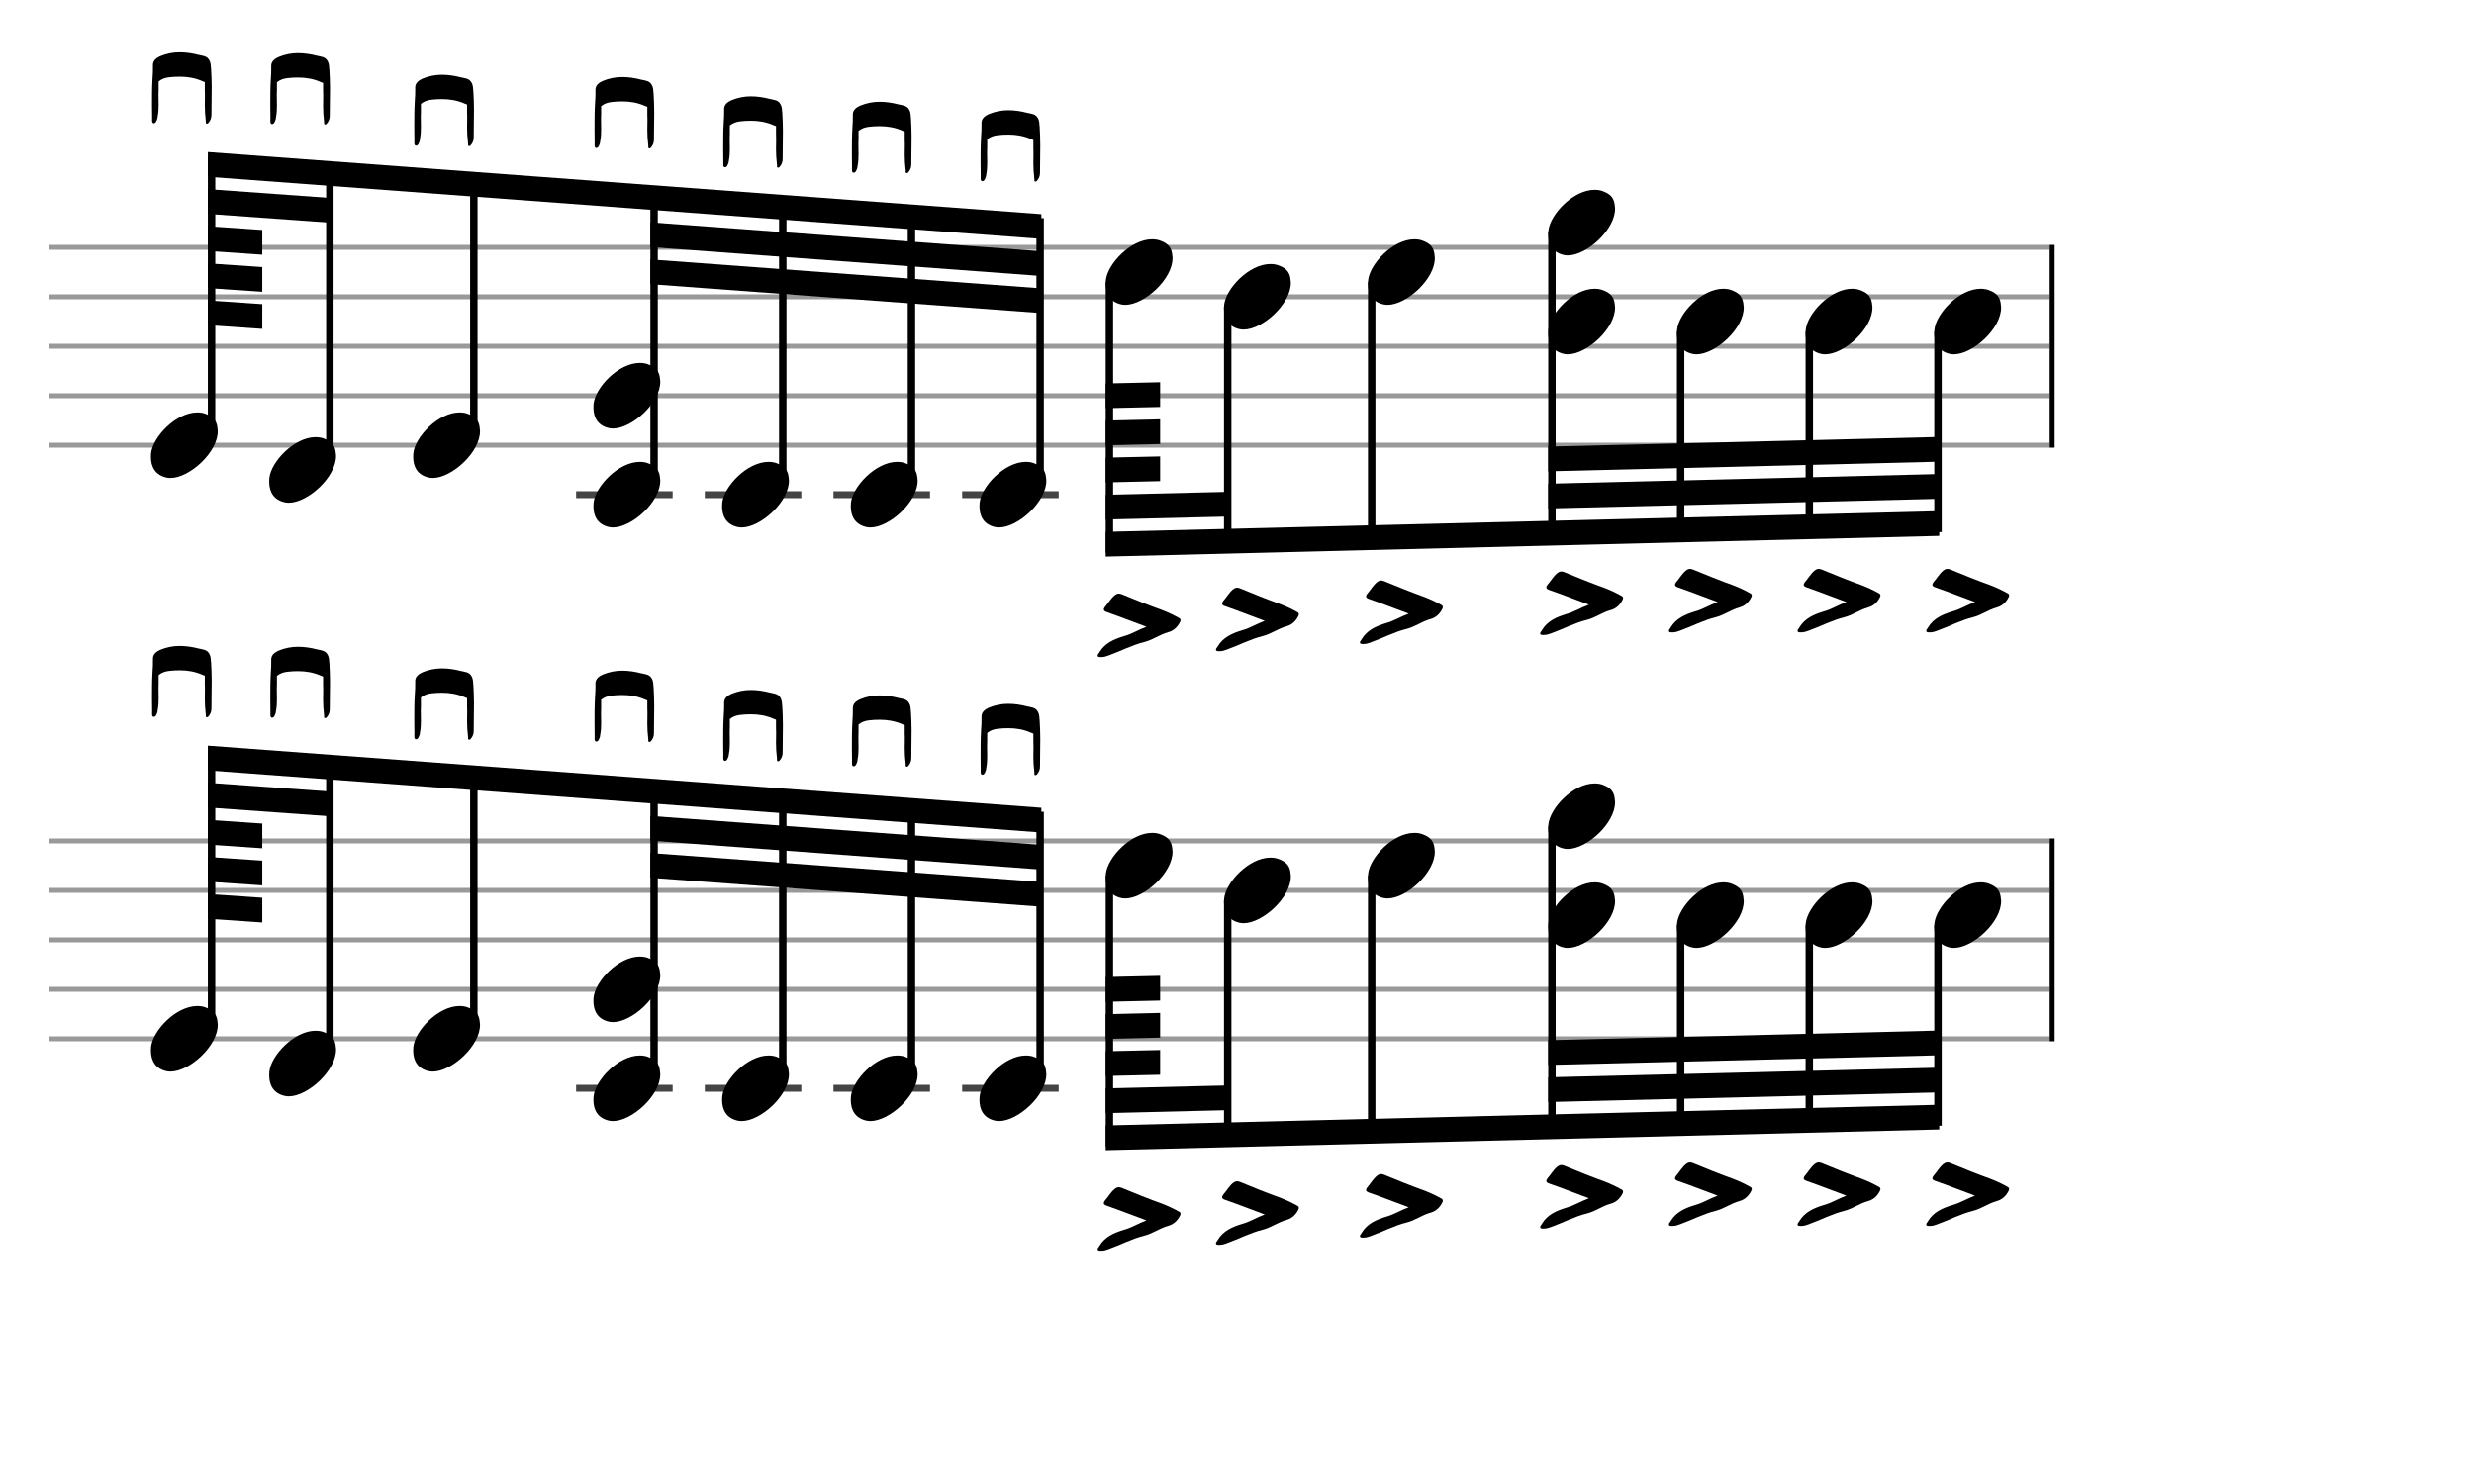 <svg xmlns="http://www.w3.org/2000/svg" stroke-width="0.3" stroke-dasharray="none" fill="black" stroke="black" font-family="Arial, sans-serif" font-size="10pt" font-weight="normal" font-style="normal" width="500" height="300" viewBox="0 0 500 300" style="width: 500px; height: 300px; border: none;"><g class="vf-stave" id="vf-auto13166" stroke-width="1" fill="#999999" stroke="#999999"><path fill="none" d="M10 50L414.247 50"/><path fill="none" d="M10 60L414.247 60"/><path fill="none" d="M10 70L414.247 70"/><path fill="none" d="M10 80L414.247 80"/><path fill="none" d="M10 90L414.247 90"/></g><g class="vf-stavebarline" id="vf-auto13167"/><g class="vf-stavebarline" id="vf-auto13168"><rect x="414.247" y="49.5" width="1" height="41" stroke="none"/></g><g class="vf-stave" id="vf-auto13169" stroke-width="1" fill="#999999" stroke="#999999"><path fill="none" d="M10 170L414.247 170"/><path fill="none" d="M10 180L414.247 180"/><path fill="none" d="M10 190L414.247 190"/><path fill="none" d="M10 200L414.247 200"/><path fill="none" d="M10 210L414.247 210"/></g><g class="vf-stavebarline" id="vf-auto13170"/><g class="vf-stavebarline" id="vf-auto13171"><rect x="414.247" y="169.5" width="1" height="41" stroke="none"/></g><g class="vf-stavenote" id="vf-auto12900"><g class="vf-notehead" id="vf-auto12904" pointer-events="bounding-box"><path stroke="none" d="M33.645 96.543C33.926 96.599,34.178 96.627,34.459 96.627C38.334 96.627,44.119 91.348,44.006 87.08C43.894 86.041,43.922 84.609,41.816 83.766C41.227 83.485,40.581 83.373,39.879 83.373C35.554 83.373,30.865 88.343,30.528 91.657C30.528 91.909,30.5 92.134,30.5 92.387C30.5 94.409,31.399 96.037,33.645 96.543"/><path stroke="none" d="M41.802 24.998C42.021 25.025,42.212 24.752,42.349 24.533C42.623 24.123,42.732 23.685,42.732 23.192C42.732 21.25,42.787 19.471,42.787 17.666C42.787 16.407,42.732 15.121,42.65 13.726L42.623 13.698C42.623 13.069,42.513 12.522,42.294 12.166C41.829 11.291,40.926 11.291,40.133 11.099C38.874 10.771,37.589 10.579,36.303 10.579C34.989 10.579,33.676 10.826,32.363 11.373C31.597 11.728,30.995 12.194,30.913 13.014L30.913 13.343C30.913 14.164,30.913 14.957,30.831 15.778C30.721 17.556,30.721 19.362,30.721 21.168C30.721 22.071,30.721 23.001,30.749 23.849C30.749 24.259,30.639 24.889,31.077 24.916C31.515 24.916,31.679 24.341,31.816 23.931C31.87 23.822,31.816 23.657,31.87 23.548C32.034 22.7,32.062 21.934,32.062 21.14C32.062 20.429,32.034 19.745,32.034 19.116C32.034 18.76,32.034 18.432,32.062 18.103L32.062 16.462C32.691 15.942,33.43 15.696,34.278 15.614C34.989 15.532,35.646 15.504,36.357 15.504C37.889 15.504,39.422 15.75,40.899 16.407L41.392 16.599L41.392 18.295C41.446 19.198,41.392 20.183,41.392 21.222C41.392 22.235,41.446 23.302,41.583 24.369C41.638 24.615,41.474 24.971,41.802 24.998"/></g></g><g class="vf-stavenote" id="vf-auto12909"><g class="vf-notehead" id="vf-auto12913" pointer-events="bounding-box"><path stroke="none" d="M57.552 101.543C57.832 101.599,58.085 101.627,58.366 101.627C62.241 101.627,68.025 96.348,67.913 92.08C67.801 91.041,67.829 89.609,65.723 88.766C65.133 88.485,64.487 88.373,63.785 88.373C59.461 88.373,54.772 93.343,54.435 96.657C54.435 96.909,54.407 97.134,54.407 97.387C54.407 99.409,55.305 101.037,57.552 101.543"/><path stroke="none" d="M65.709 25.169C65.927 25.196,66.119 24.923,66.256 24.704C66.529 24.293,66.639 23.856,66.639 23.363C66.639 21.421,66.694 19.642,66.694 17.836C66.694 16.578,66.639 15.292,66.557 13.897L66.529 13.869C66.529 13.24,66.42 12.693,66.201 12.337C65.736 11.462,64.833 11.462,64.04 11.27C62.781 10.942,61.495 10.75,60.209 10.75C58.896 10.75,57.583 10.996,56.269 11.544C55.503 11.899,54.901 12.364,54.819 13.185L54.819 13.514C54.819 14.334,54.819 15.128,54.737 15.949C54.628 17.727,54.628 19.533,54.628 21.338C54.628 22.241,54.628 23.172,54.655 24.02C54.655 24.43,54.546 25.059,54.983 25.087C55.421 25.087,55.585 24.512,55.722 24.102C55.777 23.992,55.722 23.828,55.777 23.719C55.941 22.871,55.968 22.105,55.968 21.311C55.968 20.6,55.941 19.916,55.941 19.286C55.941 18.931,55.941 18.602,55.968 18.274L55.968 16.633C56.598 16.113,57.336 15.866,58.185 15.784C58.896 15.702,59.553 15.675,60.264 15.675C61.796 15.675,63.328 15.921,64.806 16.578L65.298 16.769L65.298 18.466C65.353 19.369,65.298 20.354,65.298 21.393C65.298 22.406,65.353 23.473,65.49 24.54C65.544 24.786,65.38 25.142,65.709 25.169"/></g></g><g class="vf-stavenote" id="vf-auto12918"><g class="vf-notehead" id="vf-auto12922" pointer-events="bounding-box"><path stroke="none" d="M86.651 96.543C86.932 96.599,87.184 96.627,87.465 96.627C91.34 96.627,97.125 91.348,97.012 87.08C96.9 86.041,96.928 84.609,94.822 83.766C94.232 83.485,93.587 83.373,92.885 83.373C88.56 83.373,83.871 88.343,83.534 91.657C83.534 91.909,83.506 92.134,83.506 92.387C83.506 94.409,84.404 96.037,86.651 96.543"/><path stroke="none" d="M94.808 29.534C95.027 29.561,95.218 29.288,95.355 29.069C95.629 28.658,95.738 28.221,95.738 27.728C95.738 25.785,95.793 24.007,95.793 22.201C95.793 20.943,95.738 19.657,95.656 18.261L95.629 18.234C95.629 17.605,95.519 17.058,95.3 16.702C94.835 15.826,93.932 15.826,93.139 15.635C91.88 15.307,90.594 15.115,89.309 15.115C87.995 15.115,86.682 15.361,85.369 15.909C84.603 16.264,84.001 16.729,83.919 17.55L83.919 17.878C83.919 18.699,83.919 19.493,83.837 20.313C83.727 22.092,83.727 23.898,83.727 25.703C83.727 26.606,83.727 27.537,83.754 28.385C83.754 28.795,83.645 29.424,84.083 29.452C84.521 29.452,84.685 28.877,84.822 28.467C84.876 28.357,84.822 28.193,84.876 28.084C85.04 27.236,85.068 26.469,85.068 25.676C85.068 24.965,85.04 24.281,85.04 23.651C85.04 23.296,85.04 22.967,85.068 22.639L85.068 20.997C85.697 20.478,86.436 20.231,87.284 20.149C87.995 20.067,88.652 20.04,89.363 20.04C90.895 20.04,92.428 20.286,93.905 20.943L94.398 21.134L94.398 22.831C94.452 23.733,94.398 24.718,94.398 25.758C94.398 26.77,94.452 27.837,94.589 28.905C94.644 29.151,94.48 29.506,94.808 29.534"/></g></g><g class="vf-stavenote" id="vf-auto12927"><path stroke-width="1.4" fill="none" stroke="#444" d="M116.435 100L135.943 100"/><g class="vf-notehead" id="vf-auto12932" pointer-events="bounding-box"><path stroke="none" d="M123.08 106.543C123.36 106.599,123.613 106.627,123.894 106.627C127.769 106.627,133.553 101.348,133.441 97.08C133.329 96.041,133.357 94.609,131.251 93.766C130.661 93.485,130.015 93.373,129.313 93.373C124.989 93.373,120.3 98.343,119.963 101.657C119.963 101.909,119.935 102.134,119.935 102.387C119.935 104.409,120.833 106.037,123.08 106.543"/><path stroke="none" d="M131.237 29.998C131.456 30.025,131.647 29.752,131.784 29.533C132.057 29.123,132.167 28.685,132.167 28.192C132.167 26.25,132.222 24.471,132.222 22.666C132.222 21.407,132.167 20.121,132.085 18.726L132.057 18.698C132.057 18.069,131.948 17.522,131.729 17.166C131.264 16.291,130.361 16.291,129.568 16.099C128.309 15.771,127.023 15.579,125.737 15.579C124.424 15.579,123.111 15.826,121.797 16.373C121.031 16.728,120.429 17.194,120.347 18.014L120.347 18.343C120.347 19.164,120.347 19.957,120.265 20.778C120.156 22.556,120.156 24.362,120.156 26.168C120.156 27.071,120.156 28.001,120.183 28.849C120.183 29.259,120.074 29.889,120.512 29.916C120.949 29.916,121.113 29.341,121.25 28.931C121.305 28.822,121.25 28.657,121.305 28.548C121.469 27.7,121.496 26.934,121.496 26.14C121.496 25.429,121.469 24.745,121.469 24.116C121.469 23.76,121.469 23.432,121.496 23.103L121.496 21.462C122.126 20.942,122.864 20.696,123.713 20.614C124.424 20.532,125.081 20.504,125.792 20.504C127.324 20.504,128.856 20.75,130.334 21.407L130.826 21.599L130.826 23.295C130.881 24.198,130.826 25.183,130.826 26.222C130.826 27.235,130.881 28.302,131.018 29.369C131.072 29.615,130.908 29.971,131.237 29.998"/></g><g class="vf-notehead" id="vf-auto12933" pointer-events="bounding-box"><path stroke="none" d="M123.08 86.543C123.36 86.599,123.613 86.627,123.894 86.627C127.769 86.627,133.553 81.348,133.441 77.08C133.329 76.041,133.357 74.609,131.251 73.766C130.661 73.485,130.015 73.373,129.313 73.373C124.989 73.373,120.3 78.343,119.963 81.657C119.963 81.909,119.935 82.134,119.935 82.387C119.935 84.409,120.833 86.037,123.08 86.543"/></g></g><g class="vf-stavenote" id="vf-auto12938"><path stroke-width="1.4" fill="none" stroke="#444" d="M142.442 100L161.951 100"/><g class="vf-notehead" id="vf-auto12942" pointer-events="bounding-box"><path stroke="none" d="M149.087 106.543C149.368 106.599,149.621 106.627,149.902 106.627C153.777 106.627,159.561 101.348,159.449 97.08C159.337 96.041,159.365 94.609,157.259 93.766C156.669 93.485,156.023 93.373,155.321 93.373C150.997 93.373,146.307 98.343,145.971 101.657C145.971 101.909,145.942 102.134,145.942 102.387C145.942 104.409,146.841 106.037,149.087 106.543"/><path stroke="none" d="M157.244 33.899C157.463 33.927,157.655 33.653,157.792 33.434C158.065 33.024,158.175 32.586,158.175 32.094C158.175 30.151,158.229 28.373,158.229 26.567C158.229 25.308,158.175 24.022,158.093 22.627L158.065 22.6C158.065 21.97,157.956 21.423,157.737 21.067C157.272 20.192,156.369 20.192,155.575 20C154.317 19.672,153.031 19.481,151.745 19.481C150.432 19.481,149.118 19.727,147.805 20.274C147.039 20.63,146.437 21.095,146.355 21.916L146.355 22.244C146.355 23.065,146.355 23.858,146.273 24.679C146.164 26.457,146.164 28.263,146.164 30.069C146.164 30.972,146.164 31.902,146.191 32.75C146.191 33.161,146.082 33.79,146.519 33.817C146.957 33.817,147.121 33.243,147.258 32.832C147.313 32.723,147.258 32.559,147.313 32.449C147.477 31.601,147.504 30.835,147.504 30.042C147.504 29.33,147.477 28.646,147.477 28.017C147.477 27.661,147.477 27.333,147.504 27.005L147.504 25.363C148.134 24.843,148.872 24.597,149.72 24.515C150.432 24.433,151.088 24.405,151.8 24.405C153.332 24.405,154.864 24.652,156.342 25.308L156.834 25.5L156.834 27.196C156.889 28.099,156.834 29.084,156.834 30.124C156.834 31.136,156.889 32.203,157.026 33.27C157.08 33.516,156.916 33.872,157.244 33.899"/></g></g><g class="vf-stavenote" id="vf-auto12947"><path stroke-width="1.4" fill="none" stroke="#444" d="M168.45 100L187.958 100"/><g class="vf-notehead" id="vf-auto12951" pointer-events="bounding-box"><path stroke="none" d="M175.095 106.543C175.376 106.599,175.629 106.627,175.909 106.627C179.785 106.627,185.569 101.348,185.457 97.08C185.344 96.041,185.372 94.609,183.266 93.766C182.677 93.485,182.031 93.373,181.329 93.373C177.005 93.373,172.315 98.343,171.978 101.657C171.978 101.909,171.95 102.134,171.95 102.387C171.95 104.409,172.849 106.037,175.095 106.543"/><path stroke="none" d="M183.252 34.998C183.471 35.025,183.663 34.752,183.799 34.533C184.073 34.123,184.182 33.685,184.182 33.192C184.182 31.25,184.237 29.471,184.237 27.666C184.237 26.407,184.182 25.121,184.1 23.726L184.073 23.698C184.073 23.069,183.964 22.522,183.745 22.166C183.28 21.291,182.377 21.291,181.583 21.099C180.325 20.771,179.039 20.579,177.753 20.579C176.44 20.579,175.126 20.826,173.813 21.373C173.047 21.728,172.445 22.194,172.363 23.014L172.363 23.343C172.363 24.164,172.363 24.957,172.281 25.778C172.171 27.556,172.171 29.362,172.171 31.168C172.171 32.071,172.171 33.001,172.199 33.849C172.199 34.259,172.089 34.889,172.527 34.916C172.965 34.916,173.129 34.341,173.266 33.931C173.32 33.822,173.266 33.657,173.32 33.548C173.485 32.7,173.512 31.934,173.512 31.14C173.512 30.429,173.485 29.745,173.485 29.116C173.485 28.76,173.485 28.432,173.512 28.103L173.512 26.462C174.141 25.942,174.88 25.696,175.728 25.614C176.44 25.532,177.096 25.504,177.808 25.504C179.34 25.504,180.872 25.75,182.349 26.407L182.842 26.599L182.842 28.295C182.896 29.198,182.842 30.183,182.842 31.222C182.842 32.235,182.896 33.302,183.033 34.369C183.088 34.615,182.924 34.971,183.252 34.998"/></g></g><g class="vf-stavenote" id="vf-auto12956"><path stroke-width="1.4" fill="none" stroke="#444" d="M194.458 100L213.966 100"/><g class="vf-notehead" id="vf-auto12960" pointer-events="bounding-box"><path stroke="none" d="M201.103 106.543C201.384 106.599,201.636 106.627,201.917 106.627C205.792 106.627,211.577 101.348,211.464 97.08C211.352 96.041,211.38 94.609,209.274 93.766C208.685 93.485,208.039 93.373,207.337 93.373C203.012 93.373,198.323 98.343,197.986 101.657C197.986 101.909,197.958 102.134,197.958 102.387C197.958 104.409,198.857 106.037,201.103 106.543"/><path stroke="none" d="M209.26 36.702C209.479 36.729,209.67 36.455,209.807 36.236C210.081 35.826,210.19 35.388,210.19 34.896C210.19 32.953,210.245 31.175,210.245 29.369C210.245 28.111,210.19 26.825,210.108 25.429L210.081 25.402C210.081 24.773,209.971 24.225,209.752 23.87C209.287 22.994,208.384 22.994,207.591 22.803C206.332 22.474,205.046 22.283,203.761 22.283C202.447 22.283,201.134 22.529,199.821 23.076C199.055 23.432,198.453 23.897,198.371 24.718L198.371 25.046C198.371 25.867,198.371 26.66,198.289 27.481C198.179 29.26,198.179 31.065,198.179 32.871C198.179 33.774,198.179 34.704,198.206 35.552C198.206 35.963,198.097 36.592,198.535 36.62C198.973 36.62,199.137 36.045,199.274 35.635C199.328 35.525,199.274 35.361,199.328 35.252C199.492 34.403,199.52 33.637,199.52 32.844C199.52 32.132,199.492 31.448,199.492 30.819C199.492 30.464,199.492 30.135,199.52 29.807L199.52 28.165C200.149 27.645,200.888 27.399,201.736 27.317C202.447 27.235,203.104 27.208,203.815 27.208C205.347 27.208,206.88 27.454,208.357 28.111L208.85 28.302L208.85 29.998C208.904 30.901,208.85 31.886,208.85 32.926C208.85 33.938,208.904 35.005,209.041 36.072C209.096 36.319,208.932 36.674,209.26 36.702"/></g></g><g class="vf-stavenote" id="vf-auto12965"><g class="vf-notehead" id="vf-auto12969" pointer-events="bounding-box"><path stroke="none" d="M226.611 61.543C226.891 61.599,227.144 61.627,227.425 61.627C231.3 61.627,237.085 56.348,236.972 52.08C236.86 51.041,236.888 49.609,234.782 48.766C234.192 48.485,233.546 48.373,232.844 48.373C228.52 48.373,223.831 53.343,223.494 56.657C223.494 56.909,223.466 57.134,223.466 57.387C223.466 59.409,224.364 61.037,226.611 61.543"/><path stroke="none" d="M222.559 132.832L222.586 132.832C223.106 132.832,223.544 132.695,223.982 132.531C226.444 131.655,228.77 130.397,231.342 129.768C233.038 129.33,234.406 128.263,236.102 127.798C237.087 127.551,237.963 126.813,238.482 125.746C238.565 125.581,238.592 125.472,238.592 125.363C238.592 125.171,238.482 125.007,238.209 124.897C237.142 124.296,236.02 123.776,234.898 123.338C232.08 122.326,229.372 121.231,226.663 120.109C226.444 120.027,226.253 120,226.116 120C225.815 120,225.596 120.109,225.268 120.356C224.474 121.012,223.982 121.943,223.298 122.709C223.161 122.928,223.079 123.064,223.079 123.201C223.079 123.42,223.27 123.612,223.708 123.748C226.389 124.679,229.016 125.718,231.697 126.703C230.11 127.278,228.66 128.208,227.101 128.618C225.131 129.22,223.298 130.014,222.203 131.847C222.094 132.093,221.848 132.257,221.848 132.476L221.848 132.613C221.93 132.804,222.121 132.832,222.285 132.832"/></g></g><g class="vf-stavenote" id="vf-auto12974"><g class="vf-notehead" id="vf-auto12978" pointer-events="bounding-box"><path stroke="none" d="M250.517 66.543C250.798 66.599,251.051 66.627,251.332 66.627C255.207 66.627,260.991 61.348,260.879 57.08C260.766 56.041,260.795 54.609,258.689 53.766C258.099 53.485,257.453 53.373,256.751 53.373C252.427 53.373,247.737 58.343,247.4 61.657C247.4 61.909,247.372 62.134,247.372 62.387C247.372 64.409,248.271 66.037,250.517 66.543"/><path stroke="none" d="M246.466 131.637L246.493 131.637C247.013 131.637,247.45 131.5,247.888 131.336C250.351 130.46,252.676 129.201,255.248 128.572C256.944 128.134,258.312 127.067,260.009 126.602C260.994 126.356,261.869 125.617,262.389 124.55C262.471 124.386,262.498 124.277,262.498 124.167C262.498 123.976,262.389 123.812,262.115 123.702C261.048 123.1,259.927 122.58,258.805 122.143C255.987 121.13,253.278 120.036,250.57 118.914C250.351 118.832,250.159 118.805,250.022 118.805C249.721 118.805,249.502 118.914,249.174 119.16C248.381 119.817,247.888 120.747,247.204 121.513C247.067 121.732,246.985 121.869,246.985 122.006C246.985 122.225,247.177 122.416,247.615 122.553C250.296 123.483,252.922 124.523,255.604 125.508C254.017 126.082,252.567 127.013,251.007 127.423C249.037 128.025,247.204 128.818,246.11 130.652C246 130.898,245.754 131.062,245.754 131.281L245.754 131.418C245.836 131.609,246.028 131.637,246.192 131.637"/></g></g><g class="vf-stavenote" id="vf-auto12983"><g class="vf-notehead" id="vf-auto12987" pointer-events="bounding-box"><path stroke="none" d="M279.617 61.543C279.897 61.599,280.15 61.627,280.431 61.627C284.306 61.627,290.09 56.348,289.978 52.08C289.866 51.041,289.894 49.609,287.788 48.766C287.198 48.485,286.552 48.373,285.85 48.373C281.526 48.373,276.837 53.343,276.5 56.657C276.5 56.909,276.472 57.134,276.472 57.387C276.472 59.409,277.37 61.037,279.617 61.543"/><path stroke="none" d="M275.565 130.182L275.592 130.182C276.112 130.182,276.55 130.045,276.988 129.881C279.45 129.005,281.776 127.747,284.347 127.117C286.044 126.679,287.412 125.612,289.108 125.147C290.093 124.901,290.969 124.162,291.488 123.095C291.57 122.931,291.598 122.822,291.598 122.712C291.598 122.521,291.488 122.357,291.215 122.247C290.148 121.645,289.026 121.125,287.904 120.688C285.086 119.675,282.378 118.581,279.669 117.459C279.45 117.377,279.258 117.35,279.122 117.35C278.821 117.35,278.602 117.459,278.274 117.705C277.48 118.362,276.988 119.292,276.304 120.058C276.167 120.277,276.085 120.414,276.085 120.551C276.085 120.77,276.276 120.961,276.714 121.098C279.395 122.028,282.022 123.068,284.703 124.053C283.116 124.627,281.666 125.558,280.107 125.968C278.137 126.57,276.304 127.363,275.209 129.197C275.1 129.443,274.854 129.607,274.854 129.826L274.854 129.963C274.936 130.154,275.127 130.182,275.291 130.182"/></g></g><g class="vf-stavenote" id="vf-auto12992"><g class="vf-notehead" id="vf-auto12998" pointer-events="bounding-box"><path stroke="none" d="M316.045 71.543C316.326 71.599,316.579 71.627,316.86 71.627C320.735 71.627,326.519 66.348,326.407 62.08C326.295 61.041,326.323 59.609,324.217 58.766C323.627 58.485,322.981 58.373,322.279 58.373C317.955 58.373,313.265 63.343,312.928 66.657C312.928 66.909,312.9 67.134,312.9 67.387C312.9 69.409,313.799 71.037,316.045 71.543"/><path stroke="none" d="M311.994 128.36L312.021 128.36C312.541 128.36,312.979 128.223,313.416 128.059C315.879 127.184,318.204 125.925,320.776 125.296C322.473 124.858,323.841 123.791,325.537 123.326C326.522 123.08,327.397 122.341,327.917 121.274C327.999 121.11,328.027 121,328.027 120.891C328.027 120.699,327.917 120.535,327.644 120.426C326.577 119.824,325.455 119.304,324.333 118.866C321.515 117.854,318.806 116.759,316.098 115.638C315.879 115.556,315.687 115.528,315.55 115.528C315.249 115.528,315.031 115.638,314.702 115.884C313.909 116.541,313.416 117.471,312.732 118.237C312.596 118.456,312.513 118.593,312.513 118.729C312.513 118.948,312.705 119.14,313.143 119.277C315.824 120.207,318.451 121.247,321.132 122.231C319.545 122.806,318.095 123.736,316.535 124.147C314.565 124.749,312.732 125.542,311.638 127.375C311.529 127.621,311.282 127.786,311.282 128.004L311.282 128.141C311.364 128.333,311.556 128.36,311.72 128.36"/></g><g class="vf-notehead" id="vf-auto12997" pointer-events="bounding-box"><path stroke="none" d="M316.045 51.543C316.326 51.599,316.579 51.627,316.86 51.627C320.735 51.627,326.519 46.348,326.407 42.08C326.295 41.041,326.323 39.609,324.217 38.766C323.627 38.485,322.981 38.373,322.279 38.373C317.955 38.373,313.265 43.343,312.928 46.657C312.928 46.909,312.9 47.134,312.9 47.387C312.9 49.409,313.799 51.037,316.045 51.543"/></g></g><g class="vf-stavenote" id="vf-auto13003"><g class="vf-notehead" id="vf-auto13007" pointer-events="bounding-box"><path stroke="none" d="M342.053 71.543C342.334 71.599,342.587 71.627,342.867 71.627C346.742 71.627,352.527 66.348,352.415 62.08C352.302 61.041,352.33 59.609,350.224 58.766C349.635 58.485,348.989 58.373,348.287 58.373C343.963 58.373,339.273 63.343,338.936 66.657C338.936 66.909,338.908 67.134,338.908 67.387C338.908 69.409,339.807 71.037,342.053 71.543"/><path stroke="none" d="M338.001 127.832L338.029 127.832C338.549 127.832,338.986 127.695,339.424 127.531C341.887 126.655,344.212 125.397,346.784 124.768C348.48 124.33,349.848 123.263,351.545 122.798C352.53 122.551,353.405 121.813,353.925 120.746C354.007 120.581,354.034 120.472,354.034 120.363C354.034 120.171,353.925 120.007,353.651 119.897C352.584 119.296,351.463 118.776,350.341 118.338C347.523 117.326,344.814 116.231,342.105 115.109C341.887 115.027,341.695 115,341.558 115C341.257 115,341.038 115.109,340.71 115.356C339.917 116.012,339.424 116.943,338.74 117.709C338.603 117.928,338.521 118.064,338.521 118.201C338.521 118.42,338.713 118.612,339.151 118.748C341.832 119.679,344.458 120.718,347.14 121.703C345.553 122.278,344.103 123.208,342.543 123.618C340.573 124.22,338.74 125.014,337.646 126.847C337.536 127.093,337.29 127.257,337.29 127.476L337.29 127.613C337.372 127.804,337.564 127.832,337.728 127.832"/></g></g><g class="vf-stavenote" id="vf-auto13012"><g class="vf-notehead" id="vf-auto13016" pointer-events="bounding-box"><path stroke="none" d="M368.061 71.543C368.342 71.599,368.594 71.627,368.875 71.627C372.75 71.627,378.535 66.348,378.422 62.08C378.31 61.041,378.338 59.609,376.232 58.766C375.642 58.485,374.997 58.373,374.295 58.373C369.97 58.373,365.281 63.343,364.944 66.657C364.944 66.909,364.916 67.134,364.916 67.387C364.916 69.409,365.814 71.037,368.061 71.543"/><path stroke="none" d="M364.009 127.832L364.037 127.832C364.556 127.832,364.994 127.695,365.432 127.531C367.894 126.655,370.22 125.397,372.792 124.768C374.488 124.33,375.856 123.263,377.552 122.798C378.537 122.551,379.413 121.813,379.933 120.746C380.015 120.581,380.042 120.472,380.042 120.363C380.042 120.171,379.933 120.007,379.659 119.897C378.592 119.296,377.47 118.776,376.349 118.338C373.53 117.326,370.822 116.231,368.113 115.109C367.894 115.027,367.703 115,367.566 115C367.265 115,367.046 115.109,366.718 115.356C365.924 116.012,365.432 116.943,364.748 117.709C364.611 117.928,364.529 118.064,364.529 118.201C364.529 118.42,364.721 118.612,365.158 118.748C367.84 119.679,370.466 120.718,373.147 121.703C371.561 122.278,370.11 123.208,368.551 123.618C366.581 124.22,364.748 125.014,363.653 126.847C363.544 127.093,363.298 127.257,363.298 127.476L363.298 127.613C363.38 127.804,363.571 127.832,363.736 127.832"/></g></g><g class="vf-stavenote" id="vf-auto13021"><g class="vf-notehead" id="vf-auto13025" pointer-events="bounding-box"><path stroke="none" d="M394.069 71.543C394.349 71.599,394.602 71.627,394.883 71.627C398.758 71.627,404.542 66.348,404.43 62.08C404.318 61.041,404.346 59.609,402.24 58.766C401.65 58.485,401.004 58.373,400.302 58.373C395.978 58.373,391.289 63.343,390.952 66.657C390.952 66.909,390.924 67.134,390.924 67.387C390.924 69.409,391.822 71.037,394.069 71.543"/><path stroke="none" d="M390.017 127.832L390.044 127.832C390.564 127.832,391.002 127.695,391.44 127.531C393.902 126.655,396.228 125.397,398.799 124.768C400.496 124.33,401.864 123.263,403.56 122.798C404.545 122.551,405.421 121.813,405.94 120.746C406.023 120.581,406.05 120.472,406.05 120.363C406.05 120.171,405.94 120.007,405.667 119.897C404.6 119.296,403.478 118.776,402.356 118.338C399.538 117.326,396.83 116.231,394.121 115.109C393.902 115.027,393.711 115,393.574 115C393.273 115,393.054 115.109,392.726 115.356C391.932 116.012,391.44 116.943,390.756 117.709C390.619 117.928,390.537 118.064,390.537 118.201C390.537 118.42,390.728 118.612,391.166 118.748C393.847 119.679,396.474 120.718,399.155 121.703C397.568 122.278,396.118 123.208,394.559 123.618C392.589 124.22,390.756 125.014,389.661 126.847C389.552 127.093,389.306 127.257,389.306 127.476L389.306 127.613C389.388 127.804,389.579 127.832,389.743 127.832"/></g></g><g class="vf-stavenote" id="vf-auto13030"><g class="vf-notehead" id="vf-auto13034" pointer-events="bounding-box"><path stroke="none" d="M33.645 216.543C33.926 216.599,34.178 216.627,34.459 216.627C38.334 216.627,44.119 211.348,44.006 207.08C43.894 206.041,43.922 204.609,41.816 203.766C41.227 203.485,40.581 203.373,39.879 203.373C35.554 203.373,30.865 208.343,30.528 211.657C30.528 211.909,30.5 212.134,30.5 212.387C30.5 214.409,31.399 216.037,33.645 216.543"/><path stroke="none" d="M41.802 144.998C42.021 145.025,42.212 144.752,42.349 144.533C42.623 144.123,42.732 143.685,42.732 143.192C42.732 141.25,42.787 139.471,42.787 137.666C42.787 136.407,42.732 135.121,42.65 133.726L42.623 133.698C42.623 133.069,42.513 132.522,42.294 132.166C41.829 131.291,40.926 131.291,40.133 131.099C38.874 130.771,37.589 130.579,36.303 130.579C34.989 130.579,33.676 130.826,32.363 131.373C31.597 131.728,30.995 132.194,30.913 133.014L30.913 133.343C30.913 134.164,30.913 134.957,30.831 135.778C30.721 137.556,30.721 139.362,30.721 141.168C30.721 142.071,30.721 143.001,30.749 143.849C30.749 144.259,30.639 144.889,31.077 144.916C31.515 144.916,31.679 144.341,31.816 143.931C31.87 143.822,31.816 143.657,31.87 143.548C32.034 142.7,32.062 141.934,32.062 141.14C32.062 140.429,32.034 139.745,32.034 139.116C32.034 138.76,32.034 138.432,32.062 138.103L32.062 136.462C32.691 135.942,33.43 135.696,34.278 135.614C34.989 135.532,35.646 135.504,36.357 135.504C37.889 135.504,39.422 135.75,40.899 136.407L41.392 136.599L41.392 138.295C41.446 139.198,41.392 140.183,41.392 141.222C41.392 142.235,41.446 143.302,41.583 144.369C41.638 144.615,41.474 144.971,41.802 144.998"/></g></g><g class="vf-stavenote" id="vf-auto13039"><g class="vf-notehead" id="vf-auto13043" pointer-events="bounding-box"><path stroke="none" d="M57.552 221.543C57.832 221.599,58.085 221.627,58.366 221.627C62.241 221.627,68.025 216.348,67.913 212.08C67.801 211.041,67.829 209.609,65.723 208.766C65.133 208.485,64.487 208.373,63.785 208.373C59.461 208.373,54.772 213.343,54.435 216.657C54.435 216.909,54.407 217.134,54.407 217.387C54.407 219.409,55.305 221.037,57.552 221.543"/><path stroke="none" d="M65.709 145.169C65.927 145.196,66.119 144.923,66.256 144.704C66.529 144.293,66.639 143.856,66.639 143.363C66.639 141.421,66.694 139.642,66.694 137.836C66.694 136.578,66.639 135.292,66.557 133.897L66.529 133.869C66.529 133.24,66.42 132.693,66.201 132.337C65.736 131.462,64.833 131.462,64.04 131.27C62.781 130.942,61.495 130.75,60.209 130.75C58.896 130.75,57.583 130.996,56.269 131.544C55.503 131.899,54.901 132.364,54.819 133.185L54.819 133.514C54.819 134.334,54.819 135.128,54.737 135.949C54.628 137.727,54.628 139.533,54.628 141.338C54.628 142.241,54.628 143.172,54.655 144.02C54.655 144.43,54.546 145.059,54.983 145.087C55.421 145.087,55.585 144.512,55.722 144.102C55.777 143.992,55.722 143.828,55.777 143.719C55.941 142.871,55.968 142.105,55.968 141.311C55.968 140.6,55.941 139.916,55.941 139.286C55.941 138.931,55.941 138.602,55.968 138.274L55.968 136.633C56.598 136.113,57.336 135.866,58.185 135.784C58.896 135.702,59.553 135.675,60.264 135.675C61.796 135.675,63.328 135.921,64.806 136.578L65.298 136.769L65.298 138.466C65.353 139.369,65.298 140.354,65.298 141.393C65.298 142.406,65.353 143.473,65.49 144.54C65.544 144.786,65.38 145.142,65.709 145.169"/></g></g><g class="vf-stavenote" id="vf-auto13048"><g class="vf-notehead" id="vf-auto13052" pointer-events="bounding-box"><path stroke="none" d="M86.651 216.543C86.932 216.599,87.184 216.627,87.465 216.627C91.34 216.627,97.125 211.348,97.012 207.08C96.9 206.041,96.928 204.609,94.822 203.766C94.232 203.485,93.587 203.373,92.885 203.373C88.56 203.373,83.871 208.343,83.534 211.657C83.534 211.909,83.506 212.134,83.506 212.387C83.506 214.409,84.404 216.037,86.651 216.543"/><path stroke="none" d="M94.808 149.534C95.027 149.561,95.218 149.288,95.355 149.069C95.629 148.658,95.738 148.221,95.738 147.728C95.738 145.785,95.793 144.007,95.793 142.201C95.793 140.943,95.738 139.657,95.656 138.261L95.629 138.234C95.629 137.605,95.519 137.058,95.3 136.702C94.835 135.826,93.932 135.826,93.139 135.635C91.88 135.307,90.594 135.115,89.309 135.115C87.995 135.115,86.682 135.361,85.369 135.909C84.603 136.264,84.001 136.729,83.919 137.55L83.919 137.878C83.919 138.699,83.919 139.493,83.837 140.313C83.727 142.092,83.727 143.898,83.727 145.703C83.727 146.606,83.727 147.537,83.754 148.385C83.754 148.795,83.645 149.424,84.083 149.452C84.521 149.452,84.685 148.877,84.822 148.467C84.876 148.357,84.822 148.193,84.876 148.084C85.04 147.236,85.068 146.469,85.068 145.676C85.068 144.965,85.04 144.281,85.04 143.651C85.04 143.296,85.04 142.967,85.068 142.639L85.068 140.997C85.697 140.478,86.436 140.231,87.284 140.149C87.995 140.067,88.652 140.04,89.363 140.04C90.895 140.04,92.428 140.286,93.905 140.943L94.398 141.134L94.398 142.831C94.452 143.733,94.398 144.718,94.398 145.758C94.398 146.77,94.452 147.837,94.589 148.905C94.644 149.151,94.48 149.506,94.808 149.534"/></g></g><g class="vf-stavenote" id="vf-auto13057"><path stroke-width="1.4" fill="none" stroke="#444" d="M116.435 220L135.943 220"/><g class="vf-notehead" id="vf-auto13062" pointer-events="bounding-box"><path stroke="none" d="M123.08 226.543C123.36 226.599,123.613 226.627,123.894 226.627C127.769 226.627,133.553 221.348,133.441 217.08C133.329 216.041,133.357 214.609,131.251 213.766C130.661 213.485,130.015 213.373,129.313 213.373C124.989 213.373,120.3 218.343,119.963 221.657C119.963 221.909,119.935 222.134,119.935 222.387C119.935 224.409,120.833 226.037,123.08 226.543"/><path stroke="none" d="M131.237 149.998C131.456 150.025,131.647 149.752,131.784 149.533C132.057 149.123,132.167 148.685,132.167 148.192C132.167 146.25,132.222 144.471,132.222 142.666C132.222 141.407,132.167 140.121,132.085 138.726L132.057 138.698C132.057 138.069,131.948 137.522,131.729 137.166C131.264 136.291,130.361 136.291,129.568 136.099C128.309 135.771,127.023 135.579,125.737 135.579C124.424 135.579,123.111 135.826,121.797 136.373C121.031 136.728,120.429 137.194,120.347 138.014L120.347 138.343C120.347 139.164,120.347 139.957,120.265 140.778C120.156 142.556,120.156 144.362,120.156 146.168C120.156 147.071,120.156 148.001,120.183 148.849C120.183 149.259,120.074 149.889,120.512 149.916C120.949 149.916,121.113 149.341,121.25 148.931C121.305 148.822,121.25 148.657,121.305 148.548C121.469 147.7,121.496 146.934,121.496 146.14C121.496 145.429,121.469 144.745,121.469 144.116C121.469 143.76,121.469 143.432,121.496 143.103L121.496 141.462C122.126 140.942,122.864 140.696,123.713 140.614C124.424 140.532,125.081 140.504,125.792 140.504C127.324 140.504,128.856 140.75,130.334 141.407L130.826 141.599L130.826 143.295C130.881 144.198,130.826 145.183,130.826 146.222C130.826 147.235,130.881 148.302,131.018 149.369C131.072 149.615,130.908 149.971,131.237 149.998"/></g><g class="vf-notehead" id="vf-auto13063" pointer-events="bounding-box"><path stroke="none" d="M123.08 206.543C123.36 206.599,123.613 206.627,123.894 206.627C127.769 206.627,133.553 201.348,133.441 197.08C133.329 196.041,133.357 194.609,131.251 193.766C130.661 193.485,130.015 193.373,129.313 193.373C124.989 193.373,120.3 198.343,119.963 201.657C119.963 201.909,119.935 202.134,119.935 202.387C119.935 204.409,120.833 206.037,123.08 206.543"/></g></g><g class="vf-stavenote" id="vf-auto13068"><path stroke-width="1.4" fill="none" stroke="#444" d="M142.442 220L161.951 220"/><g class="vf-notehead" id="vf-auto13072" pointer-events="bounding-box"><path stroke="none" d="M149.087 226.543C149.368 226.599,149.621 226.627,149.902 226.627C153.777 226.627,159.561 221.348,159.449 217.08C159.337 216.041,159.365 214.609,157.259 213.766C156.669 213.485,156.023 213.373,155.321 213.373C150.997 213.373,146.307 218.343,145.971 221.657C145.971 221.909,145.942 222.134,145.942 222.387C145.942 224.409,146.841 226.037,149.087 226.543"/><path stroke="none" d="M157.244 153.899C157.463 153.927,157.655 153.653,157.792 153.434C158.065 153.024,158.175 152.586,158.175 152.094C158.175 150.151,158.229 148.373,158.229 146.567C158.229 145.308,158.175 144.022,158.093 142.627L158.065 142.6C158.065 141.97,157.956 141.423,157.737 141.067C157.272 140.192,156.369 140.192,155.575 140C154.317 139.672,153.031 139.481,151.745 139.481C150.432 139.481,149.118 139.727,147.805 140.274C147.039 140.63,146.437 141.095,146.355 141.916L146.355 142.244C146.355 143.065,146.355 143.858,146.273 144.679C146.164 146.457,146.164 148.263,146.164 150.069C146.164 150.972,146.164 151.902,146.191 152.75C146.191 153.161,146.082 153.79,146.519 153.817C146.957 153.817,147.121 153.243,147.258 152.832C147.313 152.723,147.258 152.559,147.313 152.449C147.477 151.601,147.504 150.835,147.504 150.042C147.504 149.33,147.477 148.646,147.477 148.017C147.477 147.661,147.477 147.333,147.504 147.005L147.504 145.363C148.134 144.843,148.872 144.597,149.72 144.515C150.432 144.433,151.088 144.405,151.8 144.405C153.332 144.405,154.864 144.652,156.342 145.308L156.834 145.5L156.834 147.196C156.889 148.099,156.834 149.084,156.834 150.124C156.834 151.136,156.889 152.203,157.026 153.27C157.08 153.516,156.916 153.872,157.244 153.899"/></g></g><g class="vf-stavenote" id="vf-auto13077"><path stroke-width="1.4" fill="none" stroke="#444" d="M168.45 220L187.958 220"/><g class="vf-notehead" id="vf-auto13081" pointer-events="bounding-box"><path stroke="none" d="M175.095 226.543C175.376 226.599,175.629 226.627,175.909 226.627C179.785 226.627,185.569 221.348,185.457 217.08C185.344 216.041,185.372 214.609,183.266 213.766C182.677 213.485,182.031 213.373,181.329 213.373C177.005 213.373,172.315 218.343,171.978 221.657C171.978 221.909,171.95 222.134,171.95 222.387C171.95 224.409,172.849 226.037,175.095 226.543"/><path stroke="none" d="M183.252 154.998C183.471 155.025,183.663 154.752,183.799 154.533C184.073 154.123,184.182 153.685,184.182 153.192C184.182 151.25,184.237 149.471,184.237 147.666C184.237 146.407,184.182 145.121,184.1 143.726L184.073 143.698C184.073 143.069,183.964 142.522,183.745 142.166C183.28 141.291,182.377 141.291,181.583 141.099C180.325 140.771,179.039 140.579,177.753 140.579C176.44 140.579,175.126 140.826,173.813 141.373C173.047 141.728,172.445 142.194,172.363 143.014L172.363 143.343C172.363 144.164,172.363 144.957,172.281 145.778C172.171 147.556,172.171 149.362,172.171 151.168C172.171 152.071,172.171 153.001,172.199 153.849C172.199 154.259,172.089 154.889,172.527 154.916C172.965 154.916,173.129 154.341,173.266 153.931C173.32 153.822,173.266 153.657,173.32 153.548C173.485 152.7,173.512 151.934,173.512 151.14C173.512 150.429,173.485 149.745,173.485 149.116C173.485 148.76,173.485 148.432,173.512 148.103L173.512 146.462C174.141 145.942,174.88 145.696,175.728 145.614C176.44 145.532,177.096 145.504,177.808 145.504C179.34 145.504,180.872 145.75,182.349 146.407L182.842 146.599L182.842 148.295C182.896 149.198,182.842 150.183,182.842 151.222C182.842 152.235,182.896 153.302,183.033 154.369C183.088 154.615,182.924 154.971,183.252 154.998"/></g></g><g class="vf-stavenote" id="vf-auto13086"><path stroke-width="1.4" fill="none" stroke="#444" d="M194.458 220L213.966 220"/><g class="vf-notehead" id="vf-auto13090" pointer-events="bounding-box"><path stroke="none" d="M201.103 226.543C201.384 226.599,201.636 226.627,201.917 226.627C205.792 226.627,211.577 221.348,211.464 217.08C211.352 216.041,211.38 214.609,209.274 213.766C208.685 213.485,208.039 213.373,207.337 213.373C203.012 213.373,198.323 218.343,197.986 221.657C197.986 221.909,197.958 222.134,197.958 222.387C197.958 224.409,198.857 226.037,201.103 226.543"/><path stroke="none" d="M209.26 156.702C209.479 156.729,209.67 156.455,209.807 156.236C210.081 155.826,210.19 155.388,210.19 154.896C210.19 152.953,210.245 151.175,210.245 149.369C210.245 148.111,210.19 146.825,210.108 145.429L210.081 145.402C210.081 144.773,209.971 144.225,209.752 143.87C209.287 142.994,208.384 142.994,207.591 142.803C206.332 142.474,205.046 142.283,203.761 142.283C202.447 142.283,201.134 142.529,199.821 143.076C199.055 143.432,198.453 143.897,198.371 144.718L198.371 145.046C198.371 145.867,198.371 146.66,198.289 147.481C198.179 149.26,198.179 151.065,198.179 152.871C198.179 153.774,198.179 154.704,198.206 155.552C198.206 155.963,198.097 156.592,198.535 156.62C198.973 156.62,199.137 156.045,199.274 155.635C199.328 155.525,199.274 155.361,199.328 155.252C199.492 154.403,199.52 153.637,199.52 152.844C199.52 152.132,199.492 151.448,199.492 150.819C199.492 150.464,199.492 150.135,199.52 149.807L199.52 148.165C200.149 147.645,200.888 147.399,201.736 147.317C202.447 147.235,203.104 147.208,203.815 147.208C205.347 147.208,206.88 147.454,208.357 148.111L208.85 148.302L208.85 149.998C208.904 150.901,208.85 151.886,208.85 152.926C208.85 153.938,208.904 155.005,209.041 156.072C209.096 156.319,208.932 156.674,209.26 156.702"/></g></g><g class="vf-stavenote" id="vf-auto13095"><g class="vf-notehead" id="vf-auto13099" pointer-events="bounding-box"><path stroke="none" d="M226.611 181.543C226.891 181.599,227.144 181.627,227.425 181.627C231.3 181.627,237.085 176.348,236.972 172.08C236.86 171.041,236.888 169.609,234.782 168.766C234.192 168.485,233.546 168.373,232.844 168.373C228.52 168.373,223.831 173.343,223.494 176.657C223.494 176.909,223.466 177.134,223.466 177.387C223.466 179.409,224.364 181.037,226.611 181.543"/><path stroke="none" d="M222.559 252.832L222.586 252.832C223.106 252.832,223.544 252.695,223.982 252.531C226.444 251.655,228.77 250.397,231.342 249.768C233.038 249.33,234.406 248.263,236.102 247.798C237.087 247.551,237.963 246.813,238.482 245.746C238.565 245.581,238.592 245.472,238.592 245.363C238.592 245.171,238.482 245.007,238.209 244.897C237.142 244.296,236.02 243.776,234.898 243.338C232.08 242.326,229.372 241.231,226.663 240.109C226.444 240.027,226.253 240,226.116 240C225.815 240,225.596 240.109,225.268 240.356C224.474 241.012,223.982 241.943,223.298 242.709C223.161 242.928,223.079 243.064,223.079 243.201C223.079 243.42,223.27 243.612,223.708 243.748C226.389 244.679,229.016 245.718,231.697 246.703C230.11 247.278,228.66 248.208,227.101 248.618C225.131 249.22,223.298 250.014,222.203 251.847C222.094 252.093,221.848 252.257,221.848 252.476L221.848 252.613C221.93 252.804,222.121 252.832,222.285 252.832"/></g></g><g class="vf-stavenote" id="vf-auto13104"><g class="vf-notehead" id="vf-auto13108" pointer-events="bounding-box"><path stroke="none" d="M250.517 186.543C250.798 186.599,251.051 186.627,251.332 186.627C255.207 186.627,260.991 181.348,260.879 177.08C260.766 176.041,260.795 174.609,258.689 173.766C258.099 173.485,257.453 173.373,256.751 173.373C252.427 173.373,247.737 178.343,247.4 181.657C247.4 181.909,247.372 182.134,247.372 182.387C247.372 184.409,248.271 186.037,250.517 186.543"/><path stroke="none" d="M246.466 251.637L246.493 251.637C247.013 251.637,247.45 251.5,247.888 251.336C250.351 250.46,252.676 249.201,255.248 248.572C256.944 248.134,258.312 247.067,260.009 246.602C260.994 246.356,261.869 245.617,262.389 244.55C262.471 244.386,262.498 244.277,262.498 244.167C262.498 243.976,262.389 243.812,262.115 243.702C261.048 243.1,259.927 242.58,258.805 242.143C255.987 241.13,253.278 240.036,250.57 238.914C250.351 238.832,250.159 238.805,250.022 238.805C249.721 238.805,249.502 238.914,249.174 239.16C248.381 239.817,247.888 240.747,247.204 241.513C247.067 241.732,246.985 241.869,246.985 242.006C246.985 242.225,247.177 242.416,247.615 242.553C250.296 243.483,252.922 244.523,255.604 245.508C254.017 246.082,252.567 247.013,251.007 247.423C249.037 248.025,247.204 248.818,246.11 250.652C246 250.898,245.754 251.062,245.754 251.281L245.754 251.418C245.836 251.609,246.028 251.637,246.192 251.637"/></g></g><g class="vf-stavenote" id="vf-auto13113"><g class="vf-notehead" id="vf-auto13117" pointer-events="bounding-box"><path stroke="none" d="M279.617 181.543C279.897 181.599,280.15 181.627,280.431 181.627C284.306 181.627,290.09 176.348,289.978 172.08C289.866 171.041,289.894 169.609,287.788 168.766C287.198 168.485,286.552 168.373,285.85 168.373C281.526 168.373,276.837 173.343,276.5 176.657C276.5 176.909,276.472 177.134,276.472 177.387C276.472 179.409,277.37 181.037,279.617 181.543"/><path stroke="none" d="M275.565 250.182L275.592 250.182C276.112 250.182,276.55 250.045,276.988 249.881C279.45 249.005,281.776 247.747,284.347 247.117C286.044 246.679,287.412 245.612,289.108 245.147C290.093 244.901,290.969 244.162,291.488 243.095C291.57 242.931,291.598 242.822,291.598 242.712C291.598 242.521,291.488 242.357,291.215 242.247C290.148 241.645,289.026 241.125,287.904 240.688C285.086 239.675,282.378 238.581,279.669 237.459C279.45 237.377,279.258 237.35,279.122 237.35C278.821 237.35,278.602 237.459,278.274 237.705C277.48 238.362,276.988 239.292,276.304 240.058C276.167 240.277,276.085 240.414,276.085 240.551C276.085 240.77,276.276 240.961,276.714 241.098C279.395 242.028,282.022 243.068,284.703 244.053C283.116 244.627,281.666 245.558,280.107 245.968C278.137 246.57,276.304 247.363,275.209 249.197C275.1 249.443,274.854 249.607,274.854 249.826L274.854 249.963C274.936 250.154,275.127 250.182,275.291 250.182"/></g></g><g class="vf-stavenote" id="vf-auto13122"><g class="vf-notehead" id="vf-auto13128" pointer-events="bounding-box"><path stroke="none" d="M316.045 191.543C316.326 191.599,316.579 191.627,316.86 191.627C320.735 191.627,326.519 186.348,326.407 182.08C326.295 181.041,326.323 179.609,324.217 178.766C323.627 178.485,322.981 178.373,322.279 178.373C317.955 178.373,313.265 183.343,312.928 186.657C312.928 186.909,312.9 187.134,312.9 187.387C312.9 189.409,313.799 191.037,316.045 191.543"/><path stroke="none" d="M311.994 248.36L312.021 248.36C312.541 248.36,312.979 248.223,313.416 248.059C315.879 247.184,318.204 245.925,320.776 245.296C322.473 244.858,323.841 243.791,325.537 243.326C326.522 243.08,327.397 242.341,327.917 241.274C327.999 241.11,328.027 241,328.027 240.891C328.027 240.699,327.917 240.535,327.644 240.426C326.577 239.824,325.455 239.304,324.333 238.866C321.515 237.854,318.806 236.759,316.098 235.638C315.879 235.556,315.687 235.528,315.55 235.528C315.249 235.528,315.031 235.638,314.702 235.884C313.909 236.541,313.416 237.471,312.732 238.237C312.596 238.456,312.513 238.593,312.513 238.729C312.513 238.948,312.705 239.14,313.143 239.277C315.824 240.207,318.451 241.247,321.132 242.231C319.545 242.806,318.095 243.736,316.535 244.147C314.565 244.749,312.732 245.542,311.638 247.375C311.529 247.621,311.282 247.786,311.282 248.004L311.282 248.141C311.364 248.333,311.556 248.36,311.72 248.36"/></g><g class="vf-notehead" id="vf-auto13127" pointer-events="bounding-box"><path stroke="none" d="M316.045 171.543C316.326 171.599,316.579 171.627,316.86 171.627C320.735 171.627,326.519 166.348,326.407 162.08C326.295 161.041,326.323 159.609,324.217 158.766C323.627 158.485,322.981 158.373,322.279 158.373C317.955 158.373,313.265 163.343,312.928 166.657C312.928 166.909,312.9 167.134,312.9 167.387C312.9 169.409,313.799 171.037,316.045 171.543"/></g></g><g class="vf-stavenote" id="vf-auto13133"><g class="vf-notehead" id="vf-auto13137" pointer-events="bounding-box"><path stroke="none" d="M342.053 191.543C342.334 191.599,342.587 191.627,342.867 191.627C346.742 191.627,352.527 186.348,352.415 182.08C352.302 181.041,352.33 179.609,350.224 178.766C349.635 178.485,348.989 178.373,348.287 178.373C343.963 178.373,339.273 183.343,338.936 186.657C338.936 186.909,338.908 187.134,338.908 187.387C338.908 189.409,339.807 191.037,342.053 191.543"/><path stroke="none" d="M338.001 247.832L338.029 247.832C338.549 247.832,338.986 247.695,339.424 247.531C341.887 246.655,344.212 245.397,346.784 244.768C348.48 244.33,349.848 243.263,351.545 242.798C352.53 242.551,353.405 241.813,353.925 240.746C354.007 240.581,354.034 240.472,354.034 240.363C354.034 240.171,353.925 240.007,353.651 239.897C352.584 239.296,351.463 238.776,350.341 238.338C347.523 237.326,344.814 236.231,342.105 235.109C341.887 235.027,341.695 235,341.558 235C341.257 235,341.038 235.109,340.71 235.356C339.917 236.012,339.424 236.943,338.74 237.709C338.603 237.928,338.521 238.064,338.521 238.201C338.521 238.42,338.713 238.612,339.151 238.748C341.832 239.679,344.458 240.718,347.14 241.703C345.553 242.278,344.103 243.208,342.543 243.618C340.573 244.22,338.74 245.014,337.646 246.847C337.536 247.093,337.29 247.257,337.29 247.476L337.29 247.613C337.372 247.804,337.564 247.832,337.728 247.832"/></g></g><g class="vf-stavenote" id="vf-auto13142"><g class="vf-notehead" id="vf-auto13146" pointer-events="bounding-box"><path stroke="none" d="M368.061 191.543C368.342 191.599,368.594 191.627,368.875 191.627C372.75 191.627,378.535 186.348,378.422 182.08C378.31 181.041,378.338 179.609,376.232 178.766C375.642 178.485,374.997 178.373,374.295 178.373C369.97 178.373,365.281 183.343,364.944 186.657C364.944 186.909,364.916 187.134,364.916 187.387C364.916 189.409,365.814 191.037,368.061 191.543"/><path stroke="none" d="M364.009 247.832L364.037 247.832C364.556 247.832,364.994 247.695,365.432 247.531C367.894 246.655,370.22 245.397,372.792 244.768C374.488 244.33,375.856 243.263,377.552 242.798C378.537 242.551,379.413 241.813,379.933 240.746C380.015 240.581,380.042 240.472,380.042 240.363C380.042 240.171,379.933 240.007,379.659 239.897C378.592 239.296,377.47 238.776,376.349 238.338C373.53 237.326,370.822 236.231,368.113 235.109C367.894 235.027,367.703 235,367.566 235C367.265 235,367.046 235.109,366.718 235.356C365.924 236.012,365.432 236.943,364.748 237.709C364.611 237.928,364.529 238.064,364.529 238.201C364.529 238.42,364.721 238.612,365.158 238.748C367.84 239.679,370.466 240.718,373.147 241.703C371.561 242.278,370.11 243.208,368.551 243.618C366.581 244.22,364.748 245.014,363.653 246.847C363.544 247.093,363.298 247.257,363.298 247.476L363.298 247.613C363.38 247.804,363.571 247.832,363.736 247.832"/></g></g><g class="vf-stavenote" id="vf-auto13151"><g class="vf-notehead" id="vf-auto13155" pointer-events="bounding-box"><path stroke="none" d="M394.069 191.543C394.349 191.599,394.602 191.627,394.883 191.627C398.758 191.627,404.542 186.348,404.43 182.08C404.318 181.041,404.346 179.609,402.24 178.766C401.65 178.485,401.004 178.373,400.302 178.373C395.978 178.373,391.289 183.343,390.952 186.657C390.952 186.909,390.924 187.134,390.924 187.387C390.924 189.409,391.822 191.037,394.069 191.543"/><path stroke="none" d="M390.017 247.832L390.044 247.832C390.564 247.832,391.002 247.695,391.44 247.531C393.902 246.655,396.228 245.397,398.799 244.768C400.496 244.33,401.864 243.263,403.56 242.798C404.545 242.551,405.421 241.813,405.94 240.746C406.023 240.581,406.05 240.472,406.05 240.363C406.05 240.171,405.94 240.007,405.667 239.897C404.6 239.296,403.478 238.776,402.356 238.338C399.538 237.326,396.83 236.231,394.121 235.109C393.902 235.027,393.711 235,393.574 235C393.273 235,393.054 235.109,392.726 235.356C391.932 236.012,391.44 236.943,390.756 237.709C390.619 237.928,390.537 238.064,390.537 238.201C390.537 238.42,390.728 238.612,391.166 238.748C393.847 239.679,396.474 240.718,399.155 241.703C397.568 242.278,396.118 243.208,394.559 243.618C392.589 244.22,390.756 245.014,389.661 246.847C389.552 247.093,389.306 247.257,389.306 247.476L389.306 247.613C389.388 247.804,389.579 247.832,389.743 247.832"/></g></g><g class="vf-stem" id="vf-auto12901" pointer-events="bounding-box"><path stroke-width="1.5" fill="none" d="M42.758 88L42.758 31.542"/></g><g class="vf-stem" id="vf-auto12910" pointer-events="bounding-box"><path stroke-width="1.5" fill="none" d="M66.665 93L66.665 33.335"/></g><g class="vf-stem" id="vf-auto12919" pointer-events="bounding-box"><path stroke-width="1.5" fill="none" d="M95.764 88L95.764 35.518"/></g><g class="vf-stem" id="vf-auto12928" pointer-events="bounding-box"><path stroke-width="1.5" fill="none" d="M132.193 98L132.193 38.25"/></g><g class="vf-stem" id="vf-auto12939" pointer-events="bounding-box"><path stroke-width="1.5" fill="none" d="M158.201 98L158.201 40.201"/></g><g class="vf-stem" id="vf-auto12948" pointer-events="bounding-box"><path stroke-width="1.5" fill="none" d="M184.208 98L184.208 42.151"/></g><g class="vf-stem" id="vf-auto12957" pointer-events="bounding-box"><path stroke-width="1.5" fill="none" d="M210.216 98L210.216 44.102"/></g><g class="vf-beam" id="vf-auto13160"><path stroke="none" d="M42.008 30.736L42.008 35.736L210.466 48.295L210.466 43.295Z"/><path stroke="none" d="M42.008 38.236L42.008 43.236L66.915 45.029L66.915 40.029Z"/><path stroke="none" d="M131.443 44.944L131.443 49.944L210.466 55.795L210.466 50.795Z"/><path stroke="none" d="M42.008 45.736L42.008 50.736L53.008 51.486L53.008 46.486Z"/><path stroke="none" d="M131.443 52.444L131.443 57.444L210.466 63.295L210.466 58.295Z"/><path stroke="none" d="M42.008 53.236L42.008 58.236L53.008 58.986L53.008 53.986Z"/><path stroke="none" d="M42.008 60.736L42.008 65.736L53.008 66.486L53.008 61.486Z"/></g><g class="vf-stem" id="vf-auto12966" pointer-events="bounding-box"><path stroke-width="1.5" fill="none" d="M224.216 57L224.216 111.75"/></g><g class="vf-stem" id="vf-auto12975" pointer-events="bounding-box"><path stroke-width="1.5" fill="none" d="M248.122 62L248.122 111.152"/></g><g class="vf-stem" id="vf-auto12984" pointer-events="bounding-box"><path stroke-width="1.5" fill="none" d="M277.222 57L277.222 110.425"/></g><g class="vf-stem" id="vf-auto12993" pointer-events="bounding-box"><path stroke-width="1.5" fill="none" d="M313.65 47L313.65 109.514"/></g><g class="vf-stem" id="vf-auto13004" pointer-events="bounding-box"><path stroke-width="1.5" fill="none" d="M339.658 67L339.658 108.864"/></g><g class="vf-stem" id="vf-auto13013" pointer-events="bounding-box"><path stroke-width="1.5" fill="none" d="M365.666 67L365.666 108.214"/></g><g class="vf-stem" id="vf-auto13022" pointer-events="bounding-box"><path stroke-width="1.5" fill="none" d="M391.674 67L391.674 107.564"/></g><g class="vf-beam" id="vf-auto13161"><path stroke="none" d="M223.466 112.519L223.466 107.519L391.924 103.332L391.924 108.332Z"/><path stroke="none" d="M223.466 105.019L223.466 100.019L248.372 99.421L248.372 104.421Z"/><path stroke="none" d="M312.9 102.783L312.9 97.783L391.924 95.832L391.924 100.832Z"/><path stroke="none" d="M223.466 97.519L223.466 92.519L234.466 92.269L234.466 97.269Z"/><path stroke="none" d="M312.9 95.283L312.9 90.283L391.924 88.332L391.924 93.332Z"/><path stroke="none" d="M223.466 90.019L223.466 85.019L234.466 84.769L234.466 89.769Z"/><path stroke="none" d="M223.466 82.519L223.466 77.519L234.466 77.269L234.466 82.269Z"/></g><g class="vf-stem" id="vf-auto13031" pointer-events="bounding-box"><path stroke-width="1.5" fill="none" d="M42.758 208L42.758 151.542"/></g><g class="vf-stem" id="vf-auto13040" pointer-events="bounding-box"><path stroke-width="1.5" fill="none" d="M66.665 213L66.665 153.335"/></g><g class="vf-stem" id="vf-auto13049" pointer-events="bounding-box"><path stroke-width="1.5" fill="none" d="M95.764 208L95.764 155.518"/></g><g class="vf-stem" id="vf-auto13058" pointer-events="bounding-box"><path stroke-width="1.5" fill="none" d="M132.193 218L132.193 158.25"/></g><g class="vf-stem" id="vf-auto13069" pointer-events="bounding-box"><path stroke-width="1.5" fill="none" d="M158.201 218L158.201 160.201"/></g><g class="vf-stem" id="vf-auto13078" pointer-events="bounding-box"><path stroke-width="1.5" fill="none" d="M184.208 218L184.208 162.151"/></g><g class="vf-stem" id="vf-auto13087" pointer-events="bounding-box"><path stroke-width="1.5" fill="none" d="M210.216 218L210.216 164.102"/></g><g class="vf-beam" id="vf-auto13162"><path stroke="none" d="M42.008 150.736L42.008 155.736L210.466 168.295L210.466 163.295Z"/><path stroke="none" d="M42.008 158.236L42.008 163.236L66.915 165.029L66.915 160.029Z"/><path stroke="none" d="M131.443 164.944L131.443 169.944L210.466 175.795L210.466 170.795Z"/><path stroke="none" d="M42.008 165.736L42.008 170.736L53.008 171.486L53.008 166.486Z"/><path stroke="none" d="M131.443 172.444L131.443 177.444L210.466 183.295L210.466 178.295Z"/><path stroke="none" d="M42.008 173.236L42.008 178.236L53.008 178.986L53.008 173.986Z"/><path stroke="none" d="M42.008 180.736L42.008 185.736L53.008 186.486L53.008 181.486Z"/></g><g class="vf-stem" id="vf-auto13096" pointer-events="bounding-box"><path stroke-width="1.5" fill="none" d="M224.216 177L224.216 231.75"/></g><g class="vf-stem" id="vf-auto13105" pointer-events="bounding-box"><path stroke-width="1.5" fill="none" d="M248.122 182L248.122 231.152"/></g><g class="vf-stem" id="vf-auto13114" pointer-events="bounding-box"><path stroke-width="1.5" fill="none" d="M277.222 177L277.222 230.425"/></g><g class="vf-stem" id="vf-auto13123" pointer-events="bounding-box"><path stroke-width="1.5" fill="none" d="M313.65 167L313.65 229.514"/></g><g class="vf-stem" id="vf-auto13134" pointer-events="bounding-box"><path stroke-width="1.5" fill="none" d="M339.658 187L339.658 228.864"/></g><g class="vf-stem" id="vf-auto13143" pointer-events="bounding-box"><path stroke-width="1.5" fill="none" d="M365.666 187L365.666 228.214"/></g><g class="vf-stem" id="vf-auto13152" pointer-events="bounding-box"><path stroke-width="1.5" fill="none" d="M391.674 187L391.674 227.564"/></g><g class="vf-beam" id="vf-auto13163"><path stroke="none" d="M223.466 232.519L223.466 227.519L391.924 223.332L391.924 228.332Z"/><path stroke="none" d="M223.466 225.019L223.466 220.019L248.372 219.421L248.372 224.421Z"/><path stroke="none" d="M312.9 222.783L312.9 217.783L391.924 215.832L391.924 220.832Z"/><path stroke="none" d="M223.466 217.519L223.466 212.519L234.466 212.269L234.466 217.269Z"/><path stroke="none" d="M312.9 215.283L312.9 210.283L391.924 208.332L391.924 213.332Z"/><path stroke="none" d="M223.466 210.019L223.466 205.019L234.466 204.769L234.466 209.769Z"/><path stroke="none" d="M223.466 202.519L223.466 197.519L234.466 197.269L234.466 202.269Z"/></g></svg>